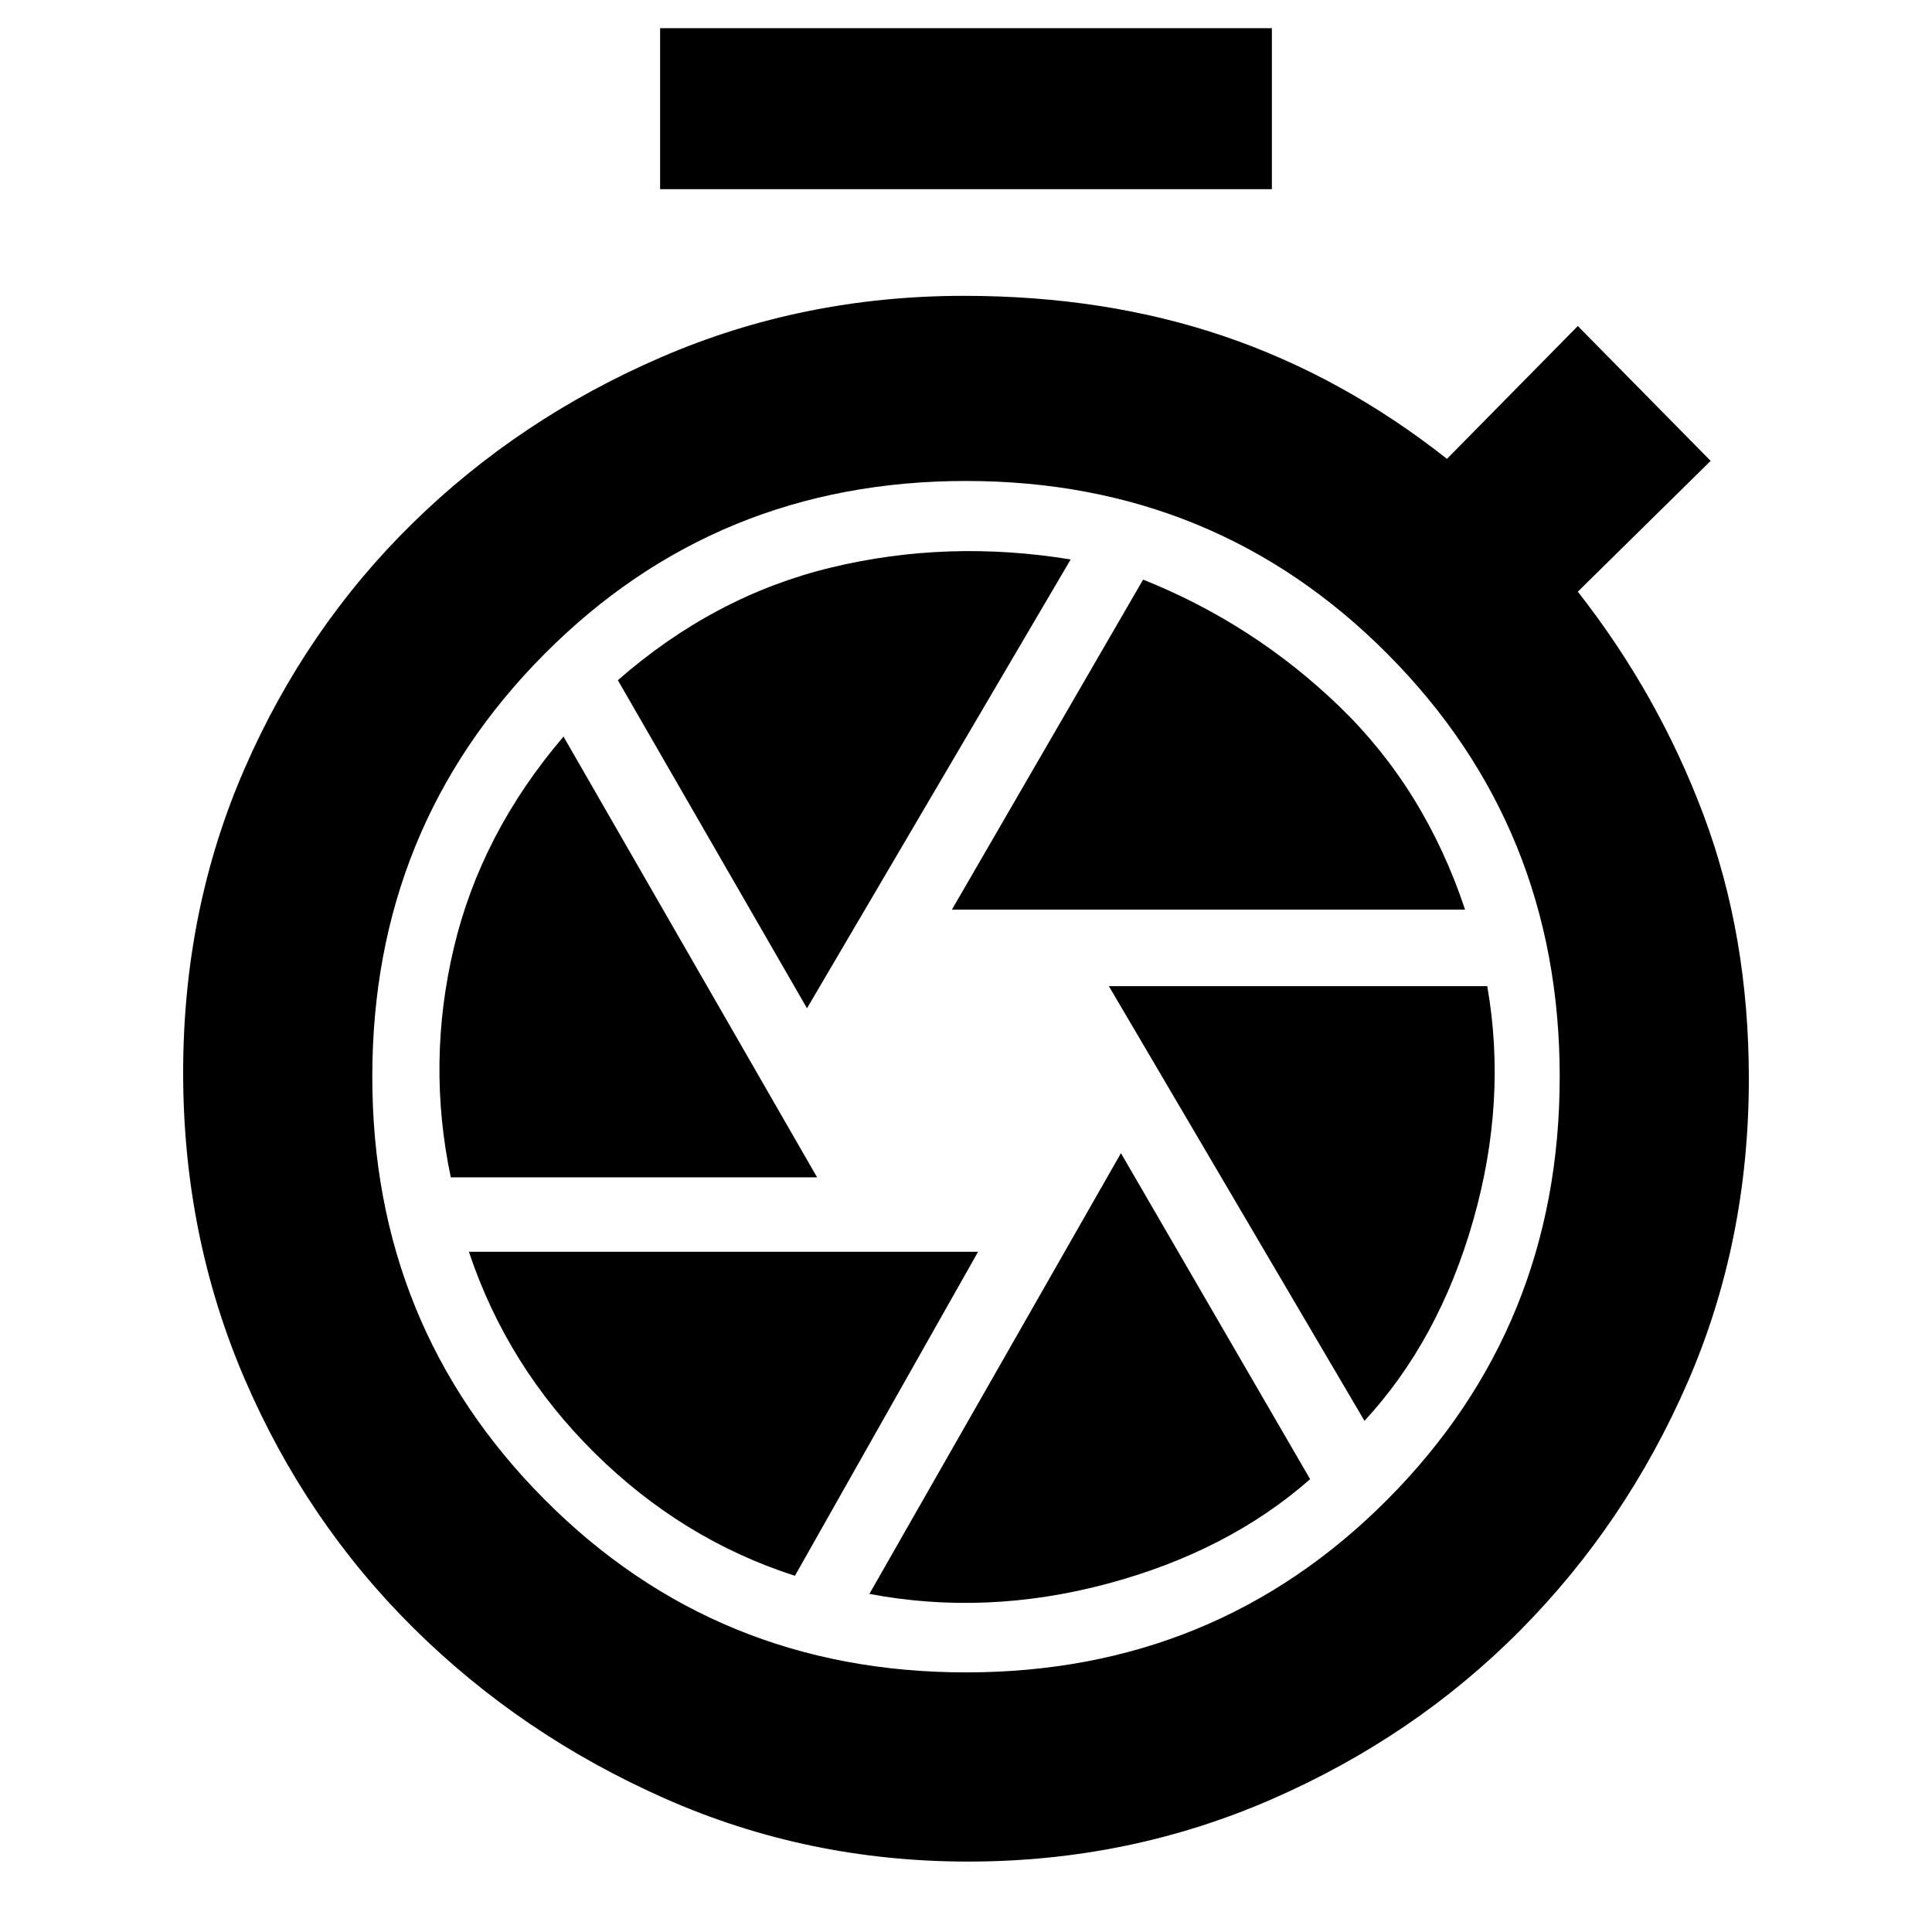 <svg xmlns="http://www.w3.org/2000/svg" height="40" width="40"><path d="M13.667 3.917V0.583H26.333V3.917ZM20.042 38.542Q16.708 38.542 13.75 37.229Q10.792 35.917 8.562 33.708Q6.333 31.5 5.062 28.542Q3.792 25.583 3.792 22.208Q3.792 18.833 5.062 15.917Q6.333 13 8.542 10.833Q10.75 8.667 13.688 7.396Q16.625 6.125 19.958 6.125Q22.875 6.125 25.333 6.958Q27.792 7.792 29.958 9.5L32.667 6.75L35.417 9.542L32.667 12.25Q34.333 14.375 35.271 16.875Q36.208 19.375 36.208 22.333Q36.208 25.708 34.938 28.625Q33.667 31.542 31.479 33.75Q29.292 35.958 26.333 37.25Q23.375 38.542 20.042 38.542ZM20 34.625Q25.167 34.625 28.729 31.042Q32.292 27.458 32.292 22.292Q32.292 17.125 28.729 13.542Q25.167 9.958 20 9.958Q14.833 9.958 11.271 13.542Q7.708 17.125 7.708 22.292Q7.708 27.458 11.271 31.042Q14.833 34.625 20 34.625ZM19.708 18.833H30.333Q29.5 16.333 27.729 14.625Q25.958 12.917 23.667 12ZM16.708 20.875 22.167 11.583Q19.625 11.167 17.208 11.75Q14.792 12.333 12.792 14.083ZM9.333 24.375H16.917L11.667 15.25Q9.958 17.25 9.396 19.625Q8.833 22 9.333 24.375ZM16.458 32.625 20.25 25.917H9.708Q10.5 28.292 12.312 30.083Q14.125 31.875 16.458 32.625ZM18 33Q20.417 33.458 22.917 32.792Q25.417 32.125 27.125 30.625L23.208 23.875ZM28.25 29.417Q29.792 27.75 30.5 25.271Q31.208 22.792 30.792 20.417H22.958Z"/></svg>